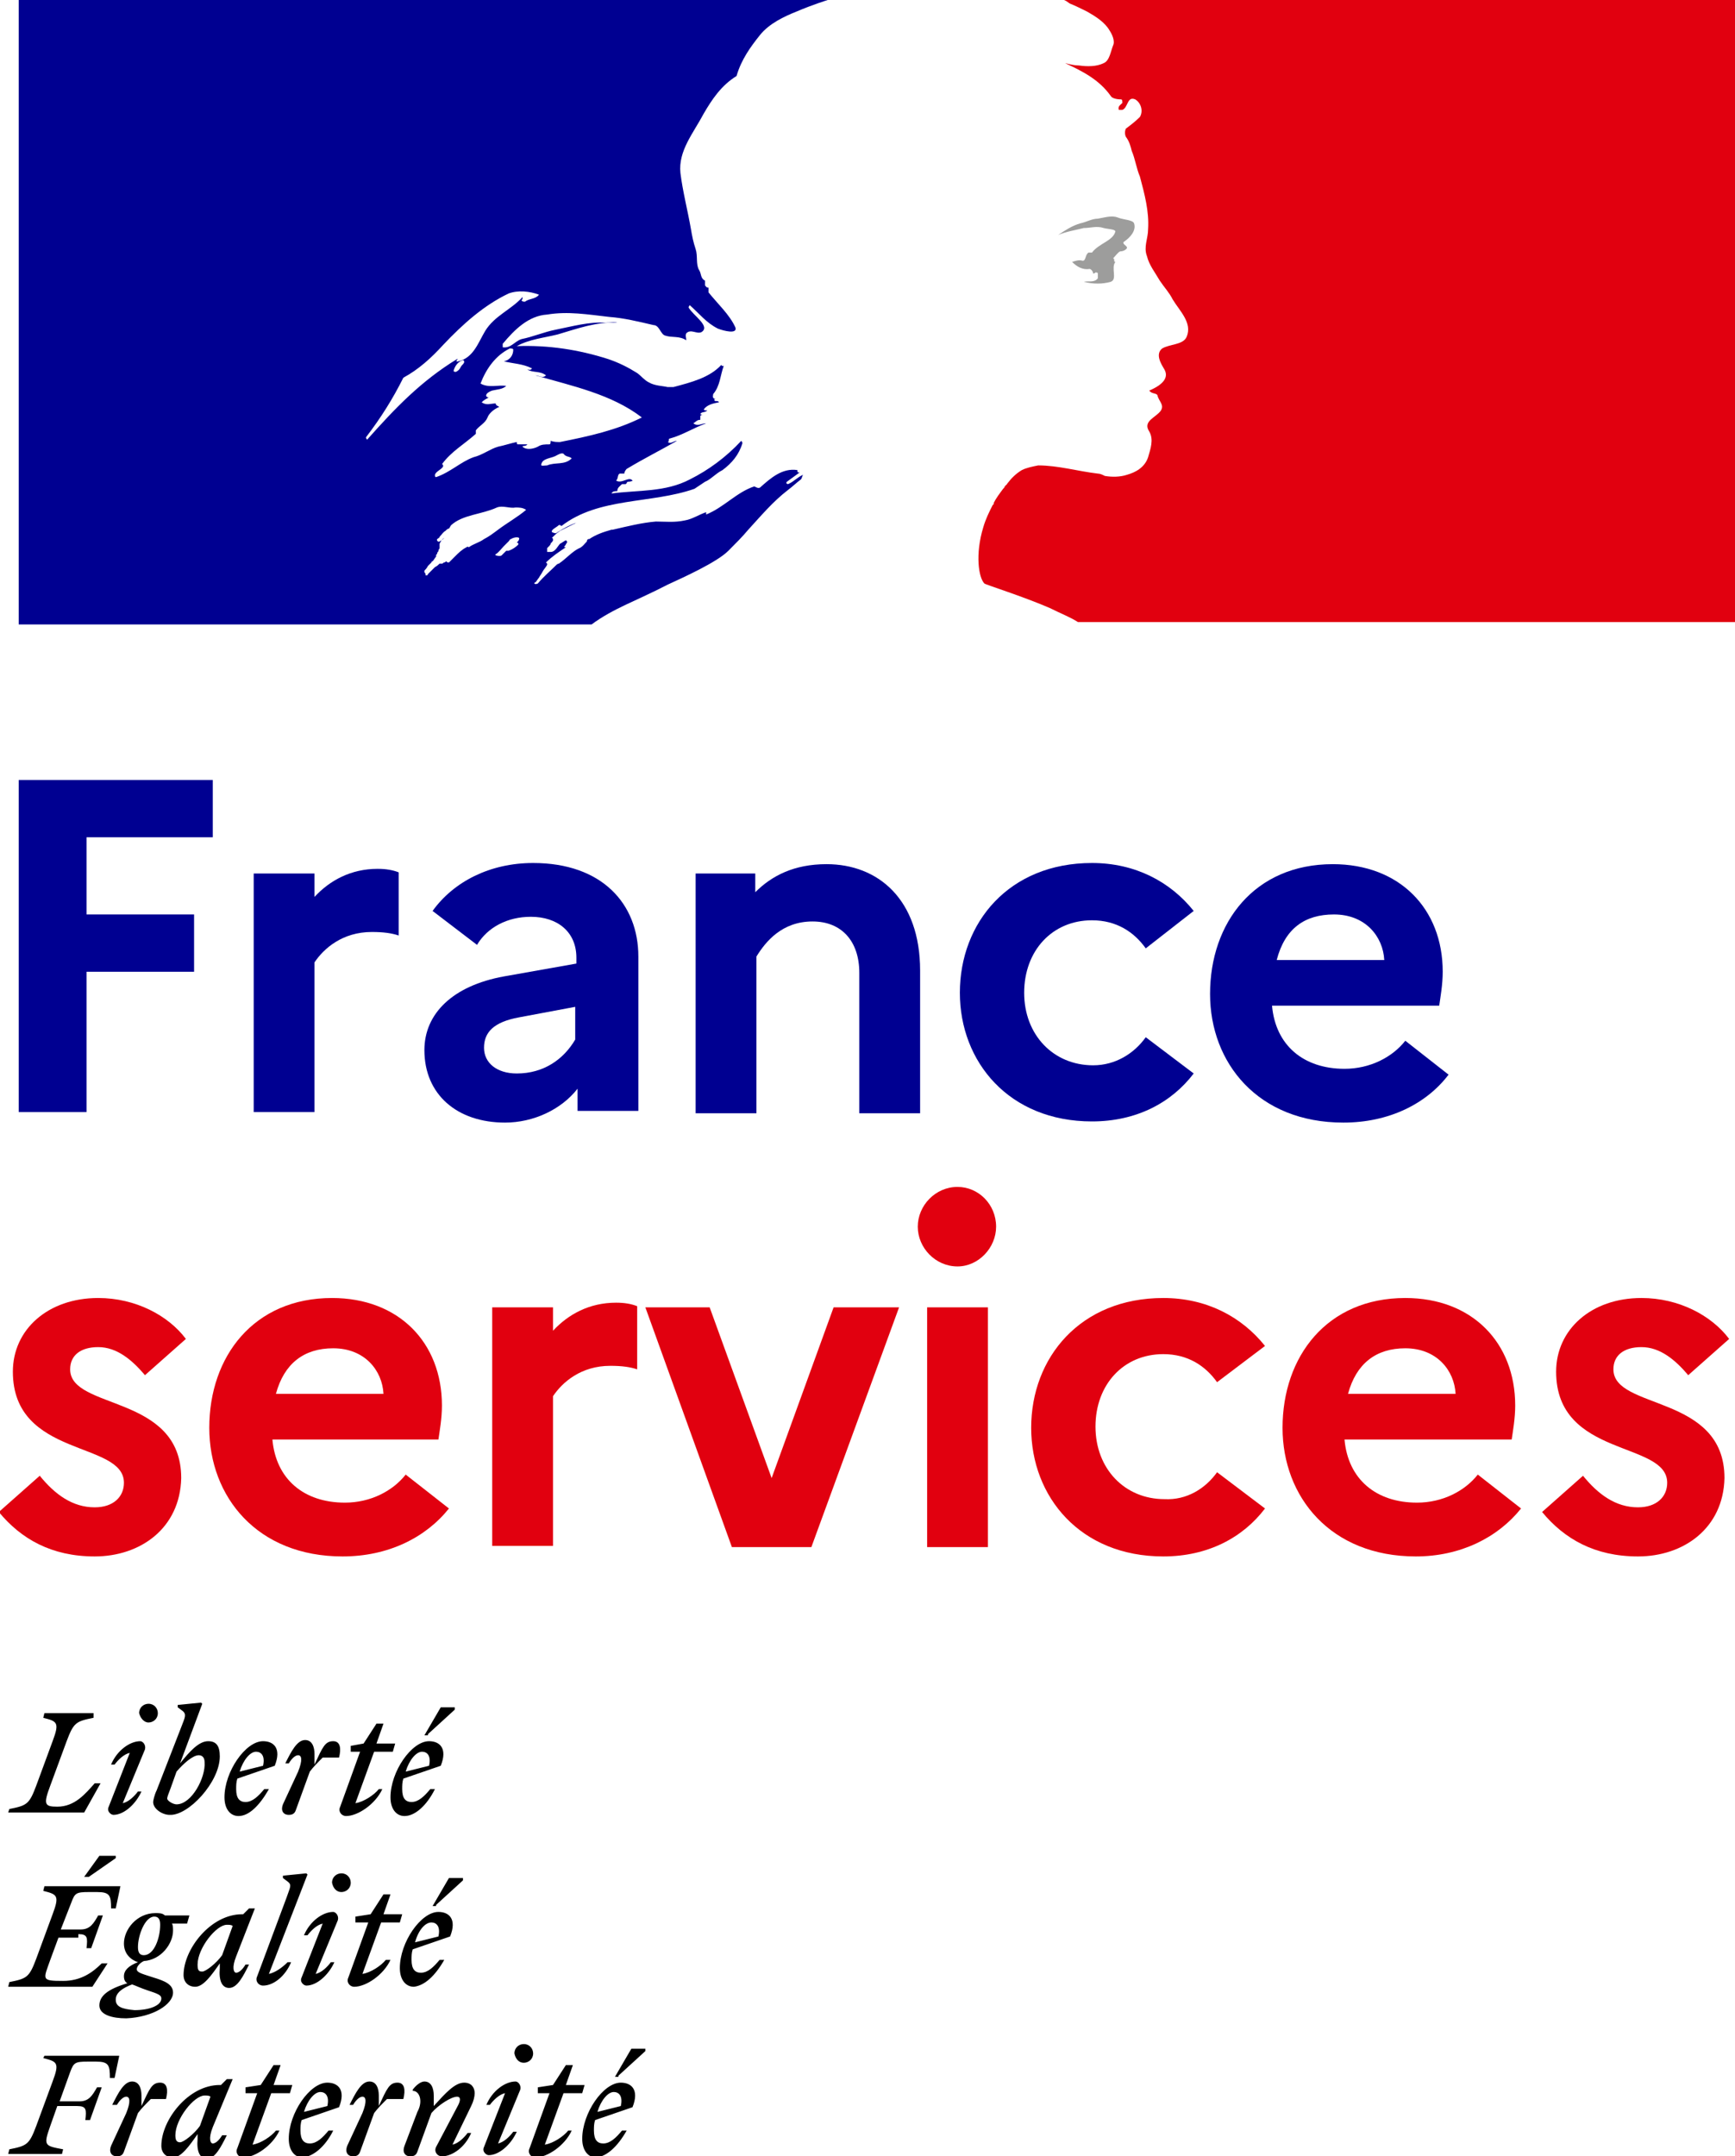 <?xml version="1.0" encoding="utf-8"?>
<!-- Generator: Adobe Illustrator 25.1.0, SVG Export Plug-In . SVG Version: 6.00 Build 0)  -->
<svg version="1.1" id="Calque_2" xmlns="http://www.w3.org/2000/svg" xmlns:xlink="http://www.w3.org/1999/xlink" x="0px" y="0px"
	 viewBox="0 0 148.4 184.4" style="enable-background:new 0 0 148.4 184.4;" xml:space="preserve">
<style type="text/css">
	.st0{fill:#000091;}
	.st1{fill:#E1000F;}
	.st2{fill:#9D9D9C;}
</style>
<g>
	<path class="st0" d="M62.3,47.1c0.6-0.6,1.2-1.2,1.7-1.8h0c1.1-1.2,2.1-2.4,3.4-3.4c0.4-0.3,0.7-0.6,1.1-0.9
		c0.1-0.1,0.1-0.3,0.2-0.4c-0.5,0.2-0.8,0.6-1.3,0.8c-0.1,0-0.2-0.1-0.1-0.2c0.4-0.3,0.7-0.5,1.1-0.8c0,0,0,0-0.1,0
		c-0.1,0-0.1-0.1-0.1-0.2c-1.3-0.2-2.3,0.7-3.2,1.5c-0.2,0.1-0.4-0.1-0.5-0.1c-1.5,0.5-2.6,1.8-4.1,2.4c0-0.1,0-0.1,0-0.2
		c-0.6,0.2-1.2,0.6-1.8,0.7c-0.9,0.2-1.7,0.1-2.5,0.1c-1.2,0.1-2.4,0.4-3.7,0.7c0,0-0.1,0-0.1,0c-0.7,0.2-1.3,0.4-1.9,0.8
		c0,0,0,0-0.1,0c-0.1,0.1-0.1,0.1-0.1,0.2c-0.2,0.2-0.4,0.5-0.7,0.6c-0.6,0.3-1.1,0.9-1.7,1.3c0,0-0.1,0-0.2,0.1
		c-0.5,0.5-1.1,1-1.6,1.6c0,0-0.2,0.1-0.3,0c0,0,0,0,0,0c0,0,0-0.1,0.1-0.1c0.1-0.1,0.2-0.3,0.3-0.4c0.1-0.2,0.2-0.3,0.3-0.5
		c0.1-0.2,0.3-0.4,0.4-0.6c0-0.1,0-0.1,0-0.1c0,0-0.1-0.1-0.1-0.1c0.5-0.5,1.1-0.9,1.7-1.3c0,0,0,0,0,0c-0.1,0-0.2,0-0.1-0.1
		c0.1-0.1,0.1-0.2,0.2-0.3c0,0,0-0.1,0-0.1c0,0-0.1-0.1-0.1-0.1c-0.2,0.1-0.3,0.2-0.5,0.3c-0.2,0.2-0.4,0.7-0.8,0.7c0,0-0.1,0-0.2,0
		c0,0-0.1,0-0.1,0c0,0,0,0,0,0c0,0,0,0,0,0c0,0,0,0,0,0c0,0,0-0.1,0-0.1c0,0,0-0.1,0-0.1c0,0,0,0,0-0.1c0,0,0-0.1,0.1-0.1
		c0,0,0-0.1,0.1-0.1c0-0.1,0.1-0.1,0.1-0.2c0,0,0-0.1,0.1-0.1c0-0.1,0.1-0.1,0.1-0.2c0-0.1,0-0.2-0.1-0.2c0.2-0.2,0.4-0.4,0.7-0.6h0
		c0.4-0.2,0.8-0.4,1.2-0.6c0.1,0,0.1-0.1,0.2-0.1c-0.6,0.2-1.1,0.5-1.6,0.8c0,0-0.1,0.1-0.2,0.1c0,0-0.1,0-0.3-0.1c0,0,0,0,0-0.1
		c0.1-0.2,0.4-0.3,0.6-0.5c0.1,0,0.2,0,0.2,0.1c3.2-2.5,7.7-1.9,11.4-3.2c0.3-0.2,0.6-0.4,0.9-0.6c0.5-0.2,0.9-0.7,1.5-1
		c0.8-0.6,1.4-1.3,1.7-2.3c0-0.1-0.1-0.2-0.1-0.2c-1.3,1.4-2.8,2.5-4.4,3.3c-2.1,1.1-4.4,0.9-6.7,1.2c0.1-0.2,0.3-0.2,0.5-0.2
		c0-0.3,0.2-0.4,0.4-0.6c0.1,0,0.2,0,0.3,0c0.1,0,0.1-0.2,0.2-0.2c0.2,0,0.5-0.1,0.4-0.1c-0.3-0.4-0.9,0.3-1.4,0
		c0.2-0.2,0.1-0.5,0.3-0.6c0.1,0,0.3,0,0.4,0c0-0.2,0.2-0.4,0.2-0.4c1.5-0.9,2.9-1.6,4.3-2.4c-0.3,0-0.5,0.3-0.8,0.1
		c0.2,0,0-0.3,0.2-0.3c1.1-0.3,2-0.9,3.1-1.3c-0.4,0-0.7,0.3-1.1,0c0.2-0.1,0.3-0.3,0.6-0.3c0-0.1,0-0.2,0-0.3
		c0-0.1,0.1-0.1,0.2-0.1c-0.1,0-0.2-0.1-0.2-0.1c0.1-0.2,0.4-0.1,0.6-0.3c-0.1,0-0.3,0-0.3-0.1c0.3-0.4,0.8-0.5,1.3-0.6
		c-0.1-0.2-0.4,0-0.4-0.2c0-0.1,0.1-0.1,0.2-0.1c-0.1,0-0.1,0-0.2,0c-0.2-0.1-0.1-0.3-0.1-0.4c0.6-0.7,0.6-1.6,0.9-2.4
		c-0.1,0-0.2,0-0.2-0.1c-1,1.1-2.6,1.5-4.1,1.9c-0.1,0-0.4,0-0.5,0C56.7,33,56,33,55.5,32.7c-0.4-0.2-0.6-0.5-1-0.8
		c-0.8-0.5-1.6-0.9-2.5-1.2c-2.5-0.8-5.1-1.2-7.8-1.1c1.1-0.6,2.3-0.7,3.5-1c1.7-0.5,3.3-1.1,5.1-1c-0.3-0.1-0.7,0-1,0
		c-1.4-0.1-2.8,0.3-4.3,0.6c-1,0.2-1.9,0.6-2.9,0.8c-0.6,0.2-0.9,0.8-1.6,0.7c0,0,0-0.2,0-0.3c1-1.2,2.2-2.4,3.8-2.5
		c1.8-0.3,3.5,0,5.3,0.2c1.3,0.1,2.5,0.4,3.8,0.7c0.5,0,0.6,0.8,1,0.9c0.6,0.2,1.2,0,1.8,0.4c0-0.2-0.1-0.4,0-0.6
		c0.4-0.4,0.9,0.1,1.3-0.1c0.8-0.5-0.7-1.4-1.1-2.1c0-0.1,0.1-0.2,0.1-0.2c0.8,0.7,1.4,1.5,2.4,2c0.5,0.2,1.7,0.5,1.5-0.1
		c-0.5-1.1-1.5-2-2.3-3c0-0.1,0-0.3,0-0.4c-0.2,0-0.2-0.1-0.3-0.2c0-0.1,0-0.3,0-0.4c-0.4-0.2-0.3-0.6-0.5-0.9
		c-0.3-0.5-0.1-1.2-0.3-1.8c-0.2-0.6-0.3-1.1-0.4-1.7c-0.3-1.7-0.7-3.2-0.9-4.8c-0.2-1.9,1.1-3.4,2-5.1c0.7-1.2,1.5-2.4,2.8-3.2
		C63.4,5.1,64.2,4,65,3c0.8-1,2.1-1.6,3.1-2c1.4-0.6,2.7-1,2.7-1H1.6v53.4h49c1.9-1.4,3.8-2,6.5-3.4C58.4,49.4,61.3,48.1,62.3,47.1z
		 M46.8,39.8c-0.2,0-0.6,0.1-0.5-0.1c0.1-0.5,0.8-0.5,1.2-0.7c0.2-0.1,0.5-0.3,0.7-0.2c0.2,0.3,0.5,0.2,0.7,0.4
		C48.3,39.8,47.5,39.5,46.8,39.8z M31.4,37.6c0,0-0.1-0.1-0.1-0.2c1.3-1.7,2.3-3.3,3.2-5.1c1.3-0.7,2.4-1.7,3.4-2.8
		c1.7-1.8,3.5-3.4,5.6-4.4c0.8-0.3,1.8-0.2,2.6,0.1c-0.3,0.4-0.8,0.3-1.2,0.6c-0.1,0-0.2,0-0.3-0.1c0.1-0.1,0.1-0.2,0.1-0.3
		c-1,1.1-2.4,1.6-3.2,2.9c-0.6,1-1,2.3-2.3,2.6c-0.4,0.1,0.1-0.3-0.1-0.2C36,32.6,33.8,34.9,31.4,37.6z M39.7,31
		c-0.1,0.2-0.2,0.2-0.3,0.4c-0.1,0.2-0.2,0.3-0.4,0.4c-0.1,0-0.2,0-0.2-0.1c0.1-0.4,0.4-0.8,0.8-0.9C39.7,30.8,39.7,30.9,39.7,31z
		 M44.4,46.1c0,0.1-0.1,0.2-0.2,0.3c0.1,0,0.2,0.1,0.1,0.2c-0.2,0.2-0.5,0.4-0.8,0.5c0,0-0.1,0-0.2,0c-0.1,0.1-0.2,0.2-0.4,0.4
		c-0.1,0.1-0.7,0-0.5-0.1c0.3-0.2,0.5-0.5,0.7-0.7c0.1-0.1,0.3-0.3,0.4-0.4c0.1-0.1,0.1-0.2,0.2-0.2C44,45.9,44.5,45.9,44.4,46.1z
		 M42.6,45.3C42.6,45.3,42.6,45.3,42.6,45.3c-0.4,0.3-0.8,0.6-1.2,0.8c-0.4,0.3-0.9,0.4-1.3,0.7c0,0,0,0,0,0c0,0-0.1-0.1-0.2,0
		c-0.4,0.2-0.7,0.5-1,0.8c0,0-0.1,0.1-0.1,0.1c0,0,0,0,0,0c0,0,0,0,0,0c0,0-0.1,0.1-0.1,0.1c0,0,0,0,0,0c0,0,0,0,0,0
		c-0.1,0.1-0.1,0.1-0.2,0.2c-0.1,0.1-0.1,0.1-0.1,0.1c-0.1,0-0.2,0-0.2-0.1c0,0,0,0,0,0c-0.1,0-0.1,0.1-0.2,0.1
		c-0.1,0-0.1,0.1-0.2,0.1c0,0,0,0-0.1,0c0,0-0.1,0-0.1,0c-0.1,0.1-0.2,0.2-0.4,0.3c-0.2,0.2-0.4,0.4-0.6,0.6c0,0,0,0,0,0
		c0,0,0,0,0,0c0,0,0,0,0,0c0,0,0,0,0,0c0,0,0,0,0,0c0,0,0,0.1-0.1,0.1c0,0,0,0,0,0c0,0,0,0-0.1,0c0,0,0,0,0-0.1c0,0,0,0,0,0
		c0-0.1-0.1-0.1-0.1-0.2c0,0,0,0,0,0c0,0,0,0,0-0.1c0.1-0.1,0.2-0.2,0.3-0.4c0,0,0,0,0,0c0,0,0.1-0.1,0.1-0.1
		c0.1-0.1,0.1-0.1,0.2-0.2c0,0,0-0.1,0.1-0.1c0.1-0.1,0.2-0.3,0.3-0.4c0,0,0,0,0,0c0,0,0,0,0-0.1c0-0.1,0.1-0.1,0.1-0.2
		c0-0.1,0.1-0.1,0.1-0.2c0,0,0,0,0,0c0,0,0,0,0,0c0,0,0,0,0,0c0-0.1,0.1-0.2,0.1-0.2c0,0,0,0,0,0c0,0,0,0,0-0.1c0,0,0-0.1,0-0.1l0,0
		c0,0,0,0,0,0c0,0,0-0.1,0-0.1c0,0,0,0,0-0.1c0.1-0.2,0.2-0.4,0.4-0.5c0,0,0,0,0,0c-0.1,0.1-0.2,0.2-0.4,0.3
		c-0.1,0.1-0.3-0.1-0.2-0.2c0.1-0.1,0.2-0.1,0.2-0.2c0,0,0,0,0,0c0.2-0.2,0.3-0.4,0.5-0.5c0.1-0.1,0.2-0.2,0.3-0.2c0,0,0,0,0,0
		c0.1-0.1,0.1-0.2,0.2-0.3c0,0,0,0,0,0c1-0.9,2.6-0.9,3.9-1.5c0.5-0.2,1.1,0.1,1.6,0c0.3,0,0.6,0,0.9,0.2
		C44.3,44.2,43.4,44.7,42.6,45.3z M44.7,38.2c-0.1-0.1,0.3,0,0.4-0.2c-0.3,0-0.5,0-0.8,0c-0.1,0-0.1-0.1-0.1-0.2
		c-0.5,0.1-1.1,0.3-1.6,0.4c-0.7,0.2-1.3,0.7-2.1,0.9c-1.1,0.4-2,1.3-3.2,1.7c-0.1,0-0.1-0.1-0.1-0.2c0.1-0.3,0.5-0.4,0.7-0.7
		c0-0.1,0-0.2-0.1-0.2c0.8-1.1,1.9-1.7,2.9-2.6c0-0.1,0-0.2,0-0.3c0.3-0.4,0.8-0.6,1-1.1c0.1-0.3,0.5-0.7,1-0.9
		c-0.1-0.1-0.3-0.1-0.3-0.3c-0.4,0-0.8,0.2-1.2-0.1c0.2-0.2,0.4-0.3,0.6-0.4c-0.1,0-0.2-0.1-0.2-0.1c-0.1-0.2,0.2-0.4,0.5-0.5
		c0.4-0.1,0.9-0.1,1.2-0.4c-0.7-0.1-1.5,0.2-2.2-0.2c0.5-1.3,1.3-2.4,2.5-3c0.1,0,0.3,0,0.3,0.1c0,0.5-0.3,0.9-0.8,1
		c0.8,0.2,1.6,0.2,2.4,0.6c-0.1,0.2-0.3,0.1-0.4,0.1c0.5,0.3,1.1,0.1,1.6,0.5c-0.3,0.3-0.6,0-0.9,0c3.1,0.9,6.5,1.6,9.1,3.6
		c-2.2,1.1-4.5,1.6-7,2.1c-0.3,0-0.5,0-0.8-0.1c0,0.1,0,0.3-0.1,0.3c-0.4,0-0.7,0-1,0.2C45.6,38.4,45,38.5,44.7,38.2z"/>
	<g>
		<path class="st1" d="M148.4,0H91c0,0,0.1,0,0.5,0.3C92,0.5,92.6,0.8,93,1c0.7,0.4,1.5,0.9,1.9,1.6c0.2,0.3,0.5,0.9,0.3,1.3
			c-0.2,0.5-0.3,1.3-0.8,1.5c-0.6,0.3-1.4,0.3-2.1,0.2c-0.4,0-0.8-0.1-1.2-0.2C92.6,6.1,94,6.8,95,8.2c0.1,0.2,0.5,0.3,0.9,0.3
			C96,8.5,96,8.7,96,8.8c-0.2,0.2-0.4,0.3-0.3,0.6c0.1,0,0.2,0,0.3,0c0.5-0.2,0.4-1.2,1.1-0.9c0.5,0.3,0.7,1,0.4,1.5
			c-0.4,0.4-0.8,0.7-1.2,1c-0.1,0.2-0.1,0.5,0,0.7c0.3,0.4,0.4,0.8,0.5,1.2c0.3,0.7,0.4,1.5,0.7,2.2c0.4,1.5,0.8,3,0.7,4.5
			c0,0.8-0.4,1.5-0.1,2.3c0.2,0.8,0.7,1.4,1.1,2.1c0.4,0.6,0.8,1,1.1,1.6c0.6,1,1.7,2,1.2,3.2c-0.3,0.7-1.4,0.6-2.1,1
			c-0.6,0.5-0.1,1.3,0.2,1.8c0.5,0.9-0.6,1.5-1.3,1.8c0.2,0.3,0.6,0.2,0.7,0.4c0.1,0.5,0.6,0.8,0.3,1.3c-0.4,0.6-1.6,0.9-1,1.8
			c0.4,0.7,0.1,1.5-0.1,2.2c-0.3,0.9-1.1,1.3-1.8,1.5c-0.6,0.2-1.3,0.2-1.9,0.1c-0.2-0.1-0.4-0.2-0.6-0.2c-1.7-0.2-3.4-0.7-5.1-0.7
			c-0.5,0.1-1,0.2-1.4,0.4c-0.5,0.3-0.9,0.7-1.2,1.1c0,0,0,0,0,0c-0.1,0.1-0.1,0.2-0.2,0.2c0,0.1-0.1,0.1-0.1,0.2
			c0,0-0.1,0.1-0.1,0.1c-0.3,0.4-0.6,0.8-0.8,1.2c0,0,0,0.1,0,0.1c0,0-0.1,0.1-0.1,0.1c-0.3,0.6-0.6,1.2-0.8,1.9
			c-0.7,2.3-0.4,4.3,0.1,4.8c0.1,0.1,3.3,1.1,5.6,2.1c1,0.5,1.8,0.8,2.4,1.2h56.4V0z"/>
	</g>
	<path class="st2" d="M94.4,19.5c0.4,0.1,1,0.1,1,0.3c-0.2,0.8-1.4,1-2,1.8h-0.3c-0.3,0.2-0.2,0.7-0.5,0.7c-0.3-0.1-0.6,0-0.9,0.1
		c0.4,0.4,0.9,0.7,1.5,0.6c0.1,0,0.3,0.2,0.3,0.4c0,0,0.1,0,0.2-0.1c0.1,0,0.2,0,0.2,0.1v0.4c-0.3,0.4-0.8,0.2-1.2,0.3
		c0.8,0.2,1.6,0.2,2.3,0c0.6-0.2,0-1.2,0.4-1.7c-0.2,0,0-0.3-0.2-0.3c0.2-0.2,0.4-0.5,0.6-0.6c0.2,0,0.5-0.1,0.6-0.3
		c0-0.2-0.4-0.3-0.3-0.5c0.6-0.4,1.1-1,0.9-1.6c-0.1-0.3-0.9-0.3-1.4-0.5c-0.5-0.2-1.1,0-1.7,0.1c-0.5,0-1,0.3-1.5,0.4
		c-0.7,0.2-1.3,0.6-1.9,1c0.7-0.3,1.4-0.4,2.2-0.6C93.3,19.5,93.8,19.3,94.4,19.5z"/>
</g>
<g>
	<path class="st1" d="M3.4,126.2c1.3,1.6,2.8,2.7,4.7,2.7c1.6,0,2.5-0.9,2.5-2.1c0-3.6-9.5-2.1-9.5-9.5c0-3.6,3-6.3,7.3-6.3
		c3.2,0,6,1.5,7.5,3.5l-3.5,3.1c-1.1-1.3-2.4-2.4-4-2.4c-1.5,0-2.4,0.7-2.4,1.9c0,3.5,9.5,2.1,9.5,9.3c-0.1,4.3-3.5,6.7-7.4,6.7
		c-3.7,0-6.3-1.5-8.2-3.8L3.4,126.2z"/>
	<path class="st1" d="M29.3,133.1c-7.3,0-11.4-5.1-11.4-11c0-6.1,3.8-11.1,10.5-11.1c5.7,0,9.4,3.8,9.4,9.2c0,1.1-0.2,2.2-0.3,2.9
		H23.3c0.3,3.4,2.7,5.4,6.2,5.4c2.2,0,4.1-1,5.2-2.4l3.7,2.9C36.4,131.5,33.2,133.1,29.3,133.1z M23.6,119.2h9.2
		c-0.1-2-1.6-3.9-4.3-3.9C26,115.3,24.3,116.6,23.6,119.2z"/>
	<path class="st1" d="M42.1,111.8h5.2v2c1.3-1.4,3.1-2.4,5.4-2.4c0.7,0,1.3,0.1,1.8,0.3v5.4c-0.6-0.2-1.3-0.3-2.3-0.3
		c-2.5,0-4.1,1.4-4.9,2.6v12.8h-5.2V111.8z"/>
	<path class="st1" d="M60.7,111.8l5.3,14.6l5.3-14.6h5.6l-7.5,20.5h-6.8l-7.4-20.5H60.7z"/>
	<path class="st1" d="M78.5,104.9c0-1.8,1.5-3.4,3.4-3.4c1.8,0,3.3,1.5,3.3,3.4c0,1.8-1.5,3.4-3.3,3.4
		C80,108.3,78.5,106.7,78.5,104.9z M79.3,111.8h5.2v20.5h-5.2V111.8z"/>
	<path class="st1" d="M104.1,125.9l4.1,3.1c-1.9,2.5-4.9,4.1-8.7,4.1c-7.1,0-11.3-5.1-11.3-11c0-6,4.2-11.1,11.3-11.1
		c3.7,0,6.7,1.6,8.7,4.1l-4.1,3.1c-1-1.4-2.5-2.4-4.6-2.4c-3.4,0-5.8,2.6-5.8,6.2c0,3.6,2.5,6.2,5.9,6.2
		C101.5,128.3,103.1,127.3,104.1,125.9z"/>
	<path class="st1" d="M121.1,133.1c-7.3,0-11.4-5.1-11.4-11c0-6.1,3.8-11.1,10.5-11.1c5.7,0,9.4,3.8,9.4,9.2c0,1.1-0.2,2.2-0.3,2.9
		H115c0.3,3.4,2.7,5.4,6.2,5.4c2.2,0,4.1-1,5.2-2.4l3.7,2.9C128.1,131.5,124.9,133.1,121.1,133.1z M115.3,119.2h9.2
		c-0.1-2-1.6-3.9-4.3-3.9C117.7,115.3,116,116.6,115.3,119.2z"/>
	<path class="st1" d="M135.4,126.2c1.3,1.6,2.8,2.7,4.7,2.7c1.6,0,2.5-0.9,2.5-2.1c0-3.6-9.5-2.1-9.5-9.5c0-3.6,3-6.3,7.3-6.3
		c3.2,0,6,1.5,7.5,3.5l-3.5,3.1c-1.1-1.3-2.4-2.4-4-2.4c-1.5,0-2.4,0.7-2.4,1.9c0,3.5,9.5,2.1,9.5,9.3c-0.1,4.3-3.5,6.7-7.4,6.7
		c-3.7,0-6.3-1.5-8.2-3.8L135.4,126.2z"/>
</g>
<g>
	<path d="M52.5,178.9c0.4,0,0.8,0.3,0.6,1.2l-2,0.5C51.4,179.6,52,178.9,52.5,178.9 M53.6,182.2h-0.4c-0.5,0.6-1,1.1-1.6,1.1
		c-0.5,0-0.8-0.3-0.8-1.1c0-0.3,0-0.6,0.1-0.9l3.2-1.1c0.6-1.5-0.1-2.1-1-2.1c-1.5,0-3.3,2.6-3.3,4.8c0,1,0.5,1.6,1.2,1.6
		C51.9,184.4,52.8,183.6,53.6,182.2 M52.9,177.5l2.3-2.1v-0.2H54l-1.4,2.4H52.9z M46,179H47l-1.7,4.7c-0.2,0.4,0.1,0.8,0.5,0.8
		c1,0,2.5-1,3.1-2.3h-0.3c-0.4,0.5-1.3,1.1-2,1.2l1.6-4.4h1.6l0.2-0.7h-1.6l0.6-1.7h-0.6l-1.1,1.7l-1.3,0.2V179z M44.5,178.7
		c0.1-0.4-0.2-0.7-0.4-0.7c-0.9,0-2,0.8-2.5,2h0.3c0.3-0.4,0.8-0.9,1.3-1l-1.8,4.6c-0.2,0.4,0.2,0.7,0.4,0.7c0.9,0,1.9-0.9,2.4-2
		h-0.3c-0.3,0.4-0.8,0.9-1.3,1L44.5,178.7z M44.8,176.4c0.4,0,0.8-0.3,0.8-0.8c0-0.4-0.3-0.8-0.8-0.8c-0.4,0-0.8,0.3-0.8,0.8
		C44.1,176.1,44.4,176.4,44.8,176.4 M34.6,183.5c-0.2,0.5,0,0.9,0.5,0.9c0.3,0,0.5-0.1,0.6-0.4l1.2-3.3c0.6-0.7,1.7-1.4,2.2-1.4
		c0.3,0,0.3,0.3,0.1,0.7l-1.9,3.6c-0.2,0.4,0.1,0.8,0.5,0.8c0.9,0,2-0.8,2.5-2h-0.3c-0.3,0.4-0.8,0.9-1.3,1l1.6-3.3
		c0.2-0.4,0.3-0.8,0.3-1.1c0-0.5-0.3-0.9-0.9-0.9c-0.8,0-1.6,0.9-2.6,2v-0.9c0-0.6-0.2-1.2-0.8-1.2c-0.3,0-0.7,0.3-1,0.7v0.1
		c0.6,0,0.9,0.9,0.4,1.8L34.6,183.5z M34.5,179.5c0.2-0.8,0.1-1.4-0.5-1.4c-0.7,0-0.9,0.5-1.6,2v-0.9c0-0.6-0.2-1.2-0.8-1.2
		c-0.7,0-1.2,1-1.7,2h0.3c0.3-0.5,0.6-0.7,0.8-0.7c0.3,0,0.4,0.4,0,1.4l-1.3,2.8c-0.2,0.5,0,0.9,0.5,0.9c0.3,0,0.5-0.1,0.6-0.4
		l1.2-3.3c0.3-0.4,0.7-0.8,1.1-1.2H34.5z M27.4,178.9c0.4,0,0.8,0.3,0.6,1.2l-2,0.5C26.3,179.6,26.9,178.9,27.4,178.9 M28.5,182.2
		h-0.4c-0.5,0.6-1,1.1-1.6,1.1c-0.5,0-0.8-0.3-0.8-1.1c0-0.3,0-0.6,0.1-0.9l3.2-1.1c0.6-1.5-0.1-2.1-1-2.1c-1.5,0-3.3,2.6-3.3,4.8
		c0,1,0.5,1.6,1.2,1.6C26.8,184.4,27.8,183.6,28.5,182.2 M20.9,179H22l-1.7,4.7c-0.2,0.4,0.1,0.8,0.5,0.8c1,0,2.5-1,3.1-2.3h-0.3
		c-0.4,0.5-1.3,1.1-2,1.2l1.6-4.4h1.6l0.2-0.7h-1.6l0.6-1.7h-0.6l-1.1,1.7l-1.3,0.2V179z M15,182.6c0-1.4,1.6-3.4,2.5-3.4
		c0.2,0,0.4,0,0.5,0.1l-0.9,2.5c-0.5,0.7-1.4,1.4-1.7,1.4C15.1,183.2,15,183,15,182.6 M19.9,177.8l-0.5,0l-0.5,0.5h-0.1
		c-2.7,0-5,3-5,5.2c0,0.6,0.4,1,1,1c0.7,0,1.4-1,2.1-2l0,0.4c-0.1,1.1,0.2,1.7,0.8,1.7c0.7,0,1.2-1,1.7-2H19
		c-0.3,0.5-0.6,0.7-0.8,0.7c-0.2,0-0.4-0.4,0-1.4L19.9,177.8z M14.2,179.5c0.2-0.8,0.1-1.4-0.5-1.4c-0.7,0-0.9,0.5-1.6,2v-0.9
		c0-0.6-0.2-1.2-0.8-1.2c-0.7,0-1.2,1-1.7,2H10c0.3-0.5,0.6-0.7,0.8-0.7c0.3,0,0.4,0.4,0,1.4l-1.3,2.8c-0.2,0.5,0,0.9,0.5,0.9
		c0.3,0,0.5-0.1,0.6-0.4l1.2-3.3c0.3-0.4,0.7-0.8,1.1-1.2H14.2z M5.3,184.2l0.1-0.4c-1.6-0.3-1.7-0.3-1.1-2l0.6-1.7h1.7
		c0.8,0,0.8,0.3,0.7,1.2h0.4l1-2.8H8.3c-0.4,0.7-0.7,1.2-1.5,1.2H5.1l0.9-2.5c0.3-0.8,0.4-0.9,1.5-0.9h0.7c1.1,0,1.2,0.3,1.2,1.4
		h0.4l0.4-1.9H3.8L3.7,176c1.2,0.3,1.4,0.4,0.8,2l-1.4,3.8c-0.6,1.6-0.8,1.7-2.3,2l-0.1,0.4H5.3z"/>
	<path d="M36.9,164.4c0.4,0,0.8,0.3,0.6,1.2l-2,0.5C35.8,165,36.4,164.4,36.9,164.4 M38,167.6h-0.4c-0.5,0.6-1,1.1-1.6,1.1
		c-0.5,0-0.8-0.3-0.8-1.1c0-0.3,0-0.6,0.1-0.9l3.2-1.1c0.6-1.5-0.1-2.1-1-2.1c-1.5,0-3.3,2.6-3.3,4.8c0,1,0.5,1.6,1.2,1.6
		C36.3,169.8,37.2,169,38,167.6 M37.3,162.9l2.3-2.1v-0.2h-1.2l-1.4,2.4H37.3z M30.4,164.4h1.1l-1.7,4.7c-0.2,0.4,0.1,0.8,0.5,0.8
		c1,0,2.5-1,3.1-2.3H33c-0.4,0.5-1.3,1.1-2,1.2l1.6-4.4h1.6l0.2-0.7h-1.6l0.6-1.7h-0.6l-1.1,1.7l-1.3,0.2V164.4z M28.9,164.2
		c0.1-0.4-0.2-0.7-0.4-0.7c-0.9,0-2,0.8-2.5,2h0.3c0.3-0.4,0.8-0.9,1.3-1l-1.8,4.6c-0.2,0.4,0.2,0.7,0.4,0.7c0.9,0,1.9-0.9,2.4-2
		h-0.3c-0.3,0.4-0.8,0.9-1.3,1L28.9,164.2z M29.2,161.8c0.4,0,0.8-0.3,0.8-0.8c0-0.4-0.3-0.8-0.8-0.8c-0.4,0-0.8,0.3-0.8,0.8
		C28.5,161.5,28.8,161.8,29.2,161.8 M23,168.8l3.3-8.5l-0.1-0.1l-2,0.2v0.2l0.4,0.3c0.4,0.3,0.2,0.5-0.1,1.4l-2.5,6.7
		c-0.2,0.4,0.1,0.8,0.5,0.8c0.9,0,1.9-0.8,2.4-2h-0.3C24.1,168.3,23.5,168.7,23,168.8 M16.9,168c0-1.4,1.6-3.4,2.5-3.4
		c0.2,0,0.4,0,0.5,0.1l-0.9,2.5c-0.5,0.7-1.4,1.4-1.7,1.4C17,168.6,16.9,168.5,16.9,168 M21.8,163.2l-0.5,0l-0.5,0.5h-0.1
		c-2.7,0-5,3-5,5.2c0,0.6,0.4,1,1,1c0.7,0,1.4-1,2.1-2l0,0.4c-0.1,1.1,0.2,1.7,0.8,1.7c0.7,0,1.2-1,1.7-2h-0.3
		c-0.3,0.5-0.6,0.7-0.8,0.7c-0.2,0-0.4-0.4,0-1.4L21.8,163.2z M9.9,171c0-0.6,0.6-1,1.4-1.3c0.3,0.1,0.7,0.3,1.3,0.5
		c0.9,0.3,1.2,0.4,1.2,0.7c0,0.6-1,1-2.3,1C10.4,171.8,9.9,171.6,9.9,171 M12.3,167.2c-0.4,0-0.5-0.3-0.5-0.7c0-1,0.6-2.6,1.4-2.6
		c0.4,0,0.5,0.3,0.5,0.7C13.7,165.7,13.2,167.2,12.3,167.2 M14.8,170.4c0-0.7-0.7-1-1.7-1.3c-0.9-0.3-1.4-0.4-1.4-0.7
		c0-0.2,0.2-0.5,0.6-0.7c1.5-0.1,2.5-1.5,2.5-2.6c0-0.2,0-0.5-0.1-0.6H16l0.2-0.7h-2.1c-0.2-0.2-0.5-0.2-0.8-0.2
		c-1.6,0-2.7,1.4-2.7,2.6c0,0.9,0.6,1.4,1.2,1.6c-0.8,0.3-1.2,0.7-1.2,1.2c0,0.3,0.1,0.5,0.3,0.6c-1.7,0.5-2.4,1.1-2.4,1.9
		c0,0.8,1.1,1.1,2.3,1.1C13.1,172.5,14.8,171.4,14.8,170.4 M6.7,165.4c0.8,0,0.8,0.3,0.7,1.2h0.4l1-2.8H8.4
		c-0.4,0.7-0.7,1.2-1.5,1.2H5.2l0.9-2.3c0.3-0.8,0.4-0.9,1.5-0.9h0.7c1.1,0,1.2,0.3,1.2,1.4h0.4l0.4-1.9H3.8l-0.1,0.4
		c1.2,0.3,1.4,0.4,0.8,2l-1.4,3.8c-0.6,1.6-0.8,1.7-2.3,2l-0.1,0.4h7.2l1.3-2H8.7c-0.8,0.8-1.8,1.5-3.3,1.5c-1.9,0-1.7-0.1-1.1-1.8
		l0.7-1.9H6.7z M7.6,160.5l2.3-1.6v-0.2H8.5l-1.3,1.8H7.6z"/>
	<path d="M36.1,149.8c0.4,0,0.8,0.3,0.6,1.2l-2,0.5C35,150.5,35.6,149.8,36.1,149.8 M37.2,153h-0.4c-0.5,0.6-1,1.1-1.6,1.1
		c-0.5,0-0.8-0.3-0.8-1.1c0-0.3,0-0.6,0.1-0.9l3.2-1.1c0.6-1.5-0.1-2.1-1-2.1c-1.5,0-3.3,2.6-3.3,4.8c0,1,0.5,1.6,1.2,1.6
		C35.5,155.3,36.5,154.4,37.2,153 M36.6,148.3l2.3-2.1V146h-1.2l-1.4,2.4H36.6z M29.9,149.8h0.9l-1.7,4.7c-0.2,0.4,0.1,0.8,0.5,0.8
		c1,0,2.5-1,3.1-2.3h-0.3c-0.4,0.5-1.3,1.1-2,1.2l1.6-4.4h1.6l0.2-0.7h-1.6l0.6-1.7h-0.6l-1.1,1.7l-1.1,0.2V149.8z M29,150.3
		c0.2-0.8,0.1-1.4-0.5-1.4c-0.7,0-0.9,0.5-1.6,2v-0.9c0-0.6-0.2-1.2-0.8-1.2c-0.7,0-1.2,1-1.7,2h0.3c0.3-0.5,0.6-0.7,0.8-0.7
		c0.3,0,0.4,0.4,0,1.4l-1.3,2.8c-0.2,0.5,0,0.9,0.5,0.9c0.3,0,0.5-0.1,0.6-0.4l1.2-3.3c0.3-0.4,0.7-0.8,1.1-1.2H29z M21.9,149.8
		c0.4,0,0.8,0.3,0.6,1.2l-2,0.5C20.8,150.5,21.4,149.8,21.9,149.8 M23,153h-0.4c-0.5,0.6-1,1.1-1.6,1.1c-0.5,0-0.8-0.3-0.8-1.1
		c0-0.3,0-0.6,0.1-0.9l3.2-1.1c0.6-1.5-0.1-2.1-1-2.1c-1.5,0-3.3,2.6-3.3,4.8c0,1,0.5,1.6,1.2,1.6C21.3,155.3,22.2,154.4,23,153
		 M15.1,154.3c-0.3,0-0.8-0.3-0.8-0.5c0-0.1,0.1-0.4,0.3-0.9l0.5-1.4c0.6-0.7,1.4-1.4,1.9-1.4c0.3,0,0.5,0.2,0.5,0.6
		C17.6,152,16.4,154.3,15.1,154.3 M18.8,150.2c0-0.9-0.3-1.3-1-1.3c-0.8,0-1.6,0.9-2.4,1.9l1.9-5.1l-0.1-0.1l-2,0.2v0.2l0.4,0.3
		c0.4,0.3,0.2,0.6-0.1,1.4l-2.1,5.4c-0.2,0.4-0.3,0.9-0.3,1c0,0.6,0.8,1.1,1.4,1.1C16.1,155.3,18.8,152.4,18.8,150.2 M12.4,149.6
		c0.1-0.4-0.2-0.7-0.4-0.7c-0.9,0-2,0.8-2.5,2h0.3c0.3-0.4,0.8-0.9,1.3-1l-1.8,4.6c-0.2,0.4,0.2,0.7,0.4,0.7c0.9,0,1.9-0.9,2.4-2
		h-0.3c-0.3,0.4-0.8,0.9-1.3,1L12.4,149.6z M12.7,147.3c0.4,0,0.8-0.3,0.8-0.8c0-0.4-0.3-0.8-0.8-0.8c-0.4,0-0.8,0.3-0.8,0.8
		C12,146.9,12.3,147.3,12.7,147.3 M8,146.5H3.8l-0.1,0.4c1.2,0.3,1.4,0.4,0.8,2l-1.4,3.8c-0.6,1.6-0.8,1.7-2.3,2L0.7,155h6.5
		l1.4-2.5H8.1c-0.8,0.9-1.7,2-3.2,2c-1.1,0-1.2-0.2-0.6-1.8l1.4-3.8c0.6-1.6,0.8-1.7,2.3-2L8,146.5z"/>
</g>
<g>
	<path class="st0" d="M1.6,66.7h16.6v4.9H7.4v6.6h9.2v4.9H7.4v12H1.6V66.7z"/>
	<path class="st0" d="M21.7,74.7h5.2v2c1.3-1.4,3.1-2.4,5.4-2.4c0.7,0,1.3,0.1,1.8,0.3V80c-0.6-0.2-1.3-0.3-2.3-0.3
		c-2.5,0-4.1,1.4-4.9,2.6v12.8h-5.2V74.7z"/>
	<path class="st0" d="M36.3,89.8c0-3.1,2.4-5.5,6.8-6.3l6.2-1.1v-0.5c0-2.2-1.6-3.5-3.9-3.5c-2,0-3.7,0.9-4.6,2.4l-3.8-2.9
		c1.8-2.5,4.9-4.1,8.6-4.1c5.9,0,9,3.5,9,8v13.2h-5.2v-1.9C48,94.9,45.6,96,43.2,96C39.1,96,36.3,93.6,36.3,89.8z M44.2,91.8
		c2.3,0,4-1.2,5-2.9v-2.8L44.4,87c-2.2,0.4-3,1.3-3,2.6C41.4,90.9,42.5,91.8,44.2,91.8z"/>
	<path class="st0" d="M59.4,74.7h5.2v1.6c1.4-1.4,3.3-2.4,6.1-2.4c4.4,0,8,3,8,9.1v12.2h-5.2v-12c0-2.7-1.5-4.4-4-4.4
		c-2.6,0-4,1.7-4.8,3v13.4h-5.2V74.7z"/>
	<path class="st0" d="M98,88.7l4.1,3.1c-1.9,2.5-4.9,4.1-8.7,4.1c-7.1,0-11.3-5.1-11.3-11c0-6,4.2-11.1,11.3-11.1
		c3.7,0,6.7,1.6,8.7,4.1L98,81.1c-1-1.4-2.5-2.4-4.6-2.4c-3.4,0-5.8,2.6-5.8,6.2c0,3.6,2.5,6.2,5.9,6.2C95.4,91.1,97,90.1,98,88.7z"
		/>
	<path class="st0" d="M114.9,96c-7.3,0-11.4-5.1-11.4-11c0-6.1,3.8-11.1,10.5-11.1c5.7,0,9.4,3.8,9.4,9.2c0,1.1-0.2,2.2-0.3,2.9
		h-14.3c0.3,3.4,2.7,5.4,6.2,5.4c2.2,0,4.1-1,5.2-2.4l3.7,2.9C122,94.4,118.8,96,114.9,96z M109.2,82.1h9.2c-0.1-2-1.6-3.9-4.3-3.9
		C111.6,78.2,109.9,79.4,109.2,82.1z"/>
</g>
</svg>

